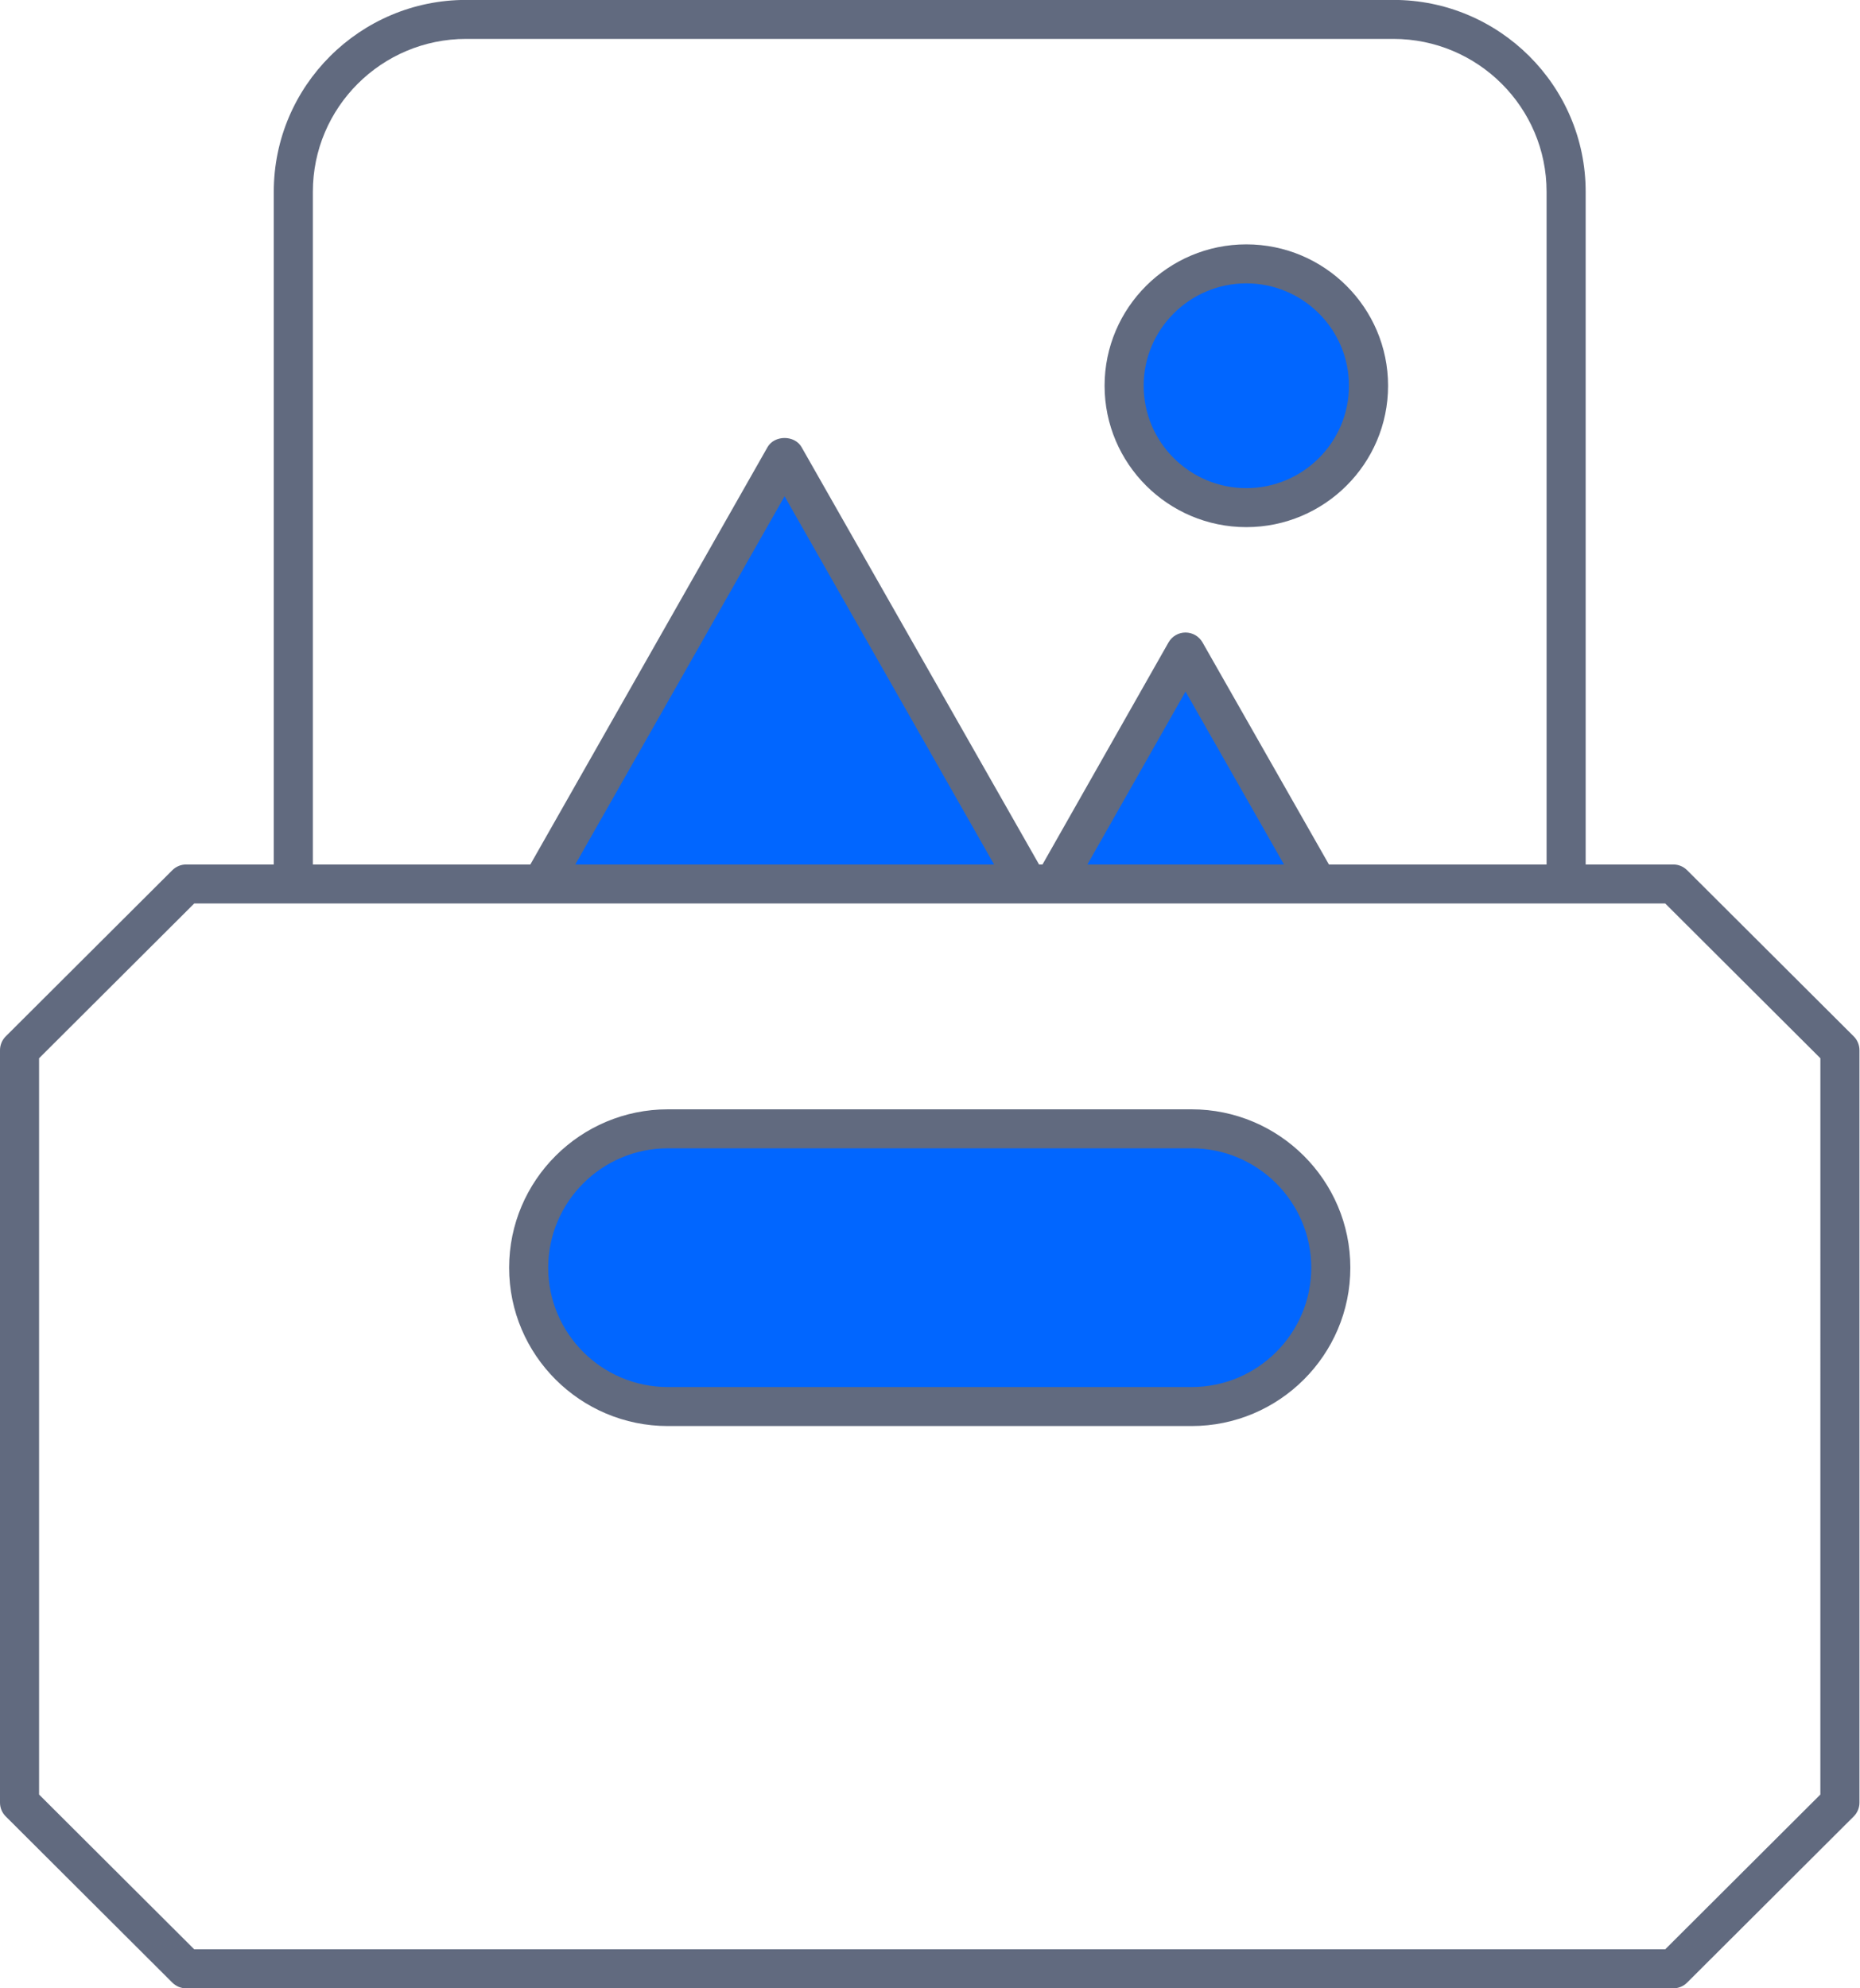 <svg width="87" height="93" viewBox="0 0 87 93" fill="none" xmlns="http://www.w3.org/2000/svg">
<rect x="25.227" y="52.566" width="37" height="12.968" rx="6.484" fill="#0166FF"/>
<rect x="52.227" y="12.666" width="12" height="10.973" rx="5.486" fill="#0166FF"/>
<path d="M36.727 22.143L25.727 40.596V41.594H27.727H48.727H60.227L61.727 41.095L55.727 31.12H55.227L49.727 41.095H47.727L36.727 22.143Z" fill="#0166FF"/>
<path d="M58.296 24.656C61.951 24.656 64.926 21.689 64.926 18.043C64.926 14.396 61.951 11.43 58.296 11.43C54.64 11.43 51.666 14.396 51.666 18.043C51.666 21.689 54.64 24.656 58.296 24.656ZM58.296 13.254C60.944 13.254 63.097 15.402 63.097 18.043C63.097 20.684 60.944 22.832 58.296 22.832C55.648 22.832 53.494 20.684 53.494 18.043C53.494 15.402 55.648 13.254 58.296 13.254ZM78.913 40.702C78.828 40.617 78.727 40.55 78.616 40.504C78.505 40.458 78.387 40.435 78.267 40.435H74.168V8.966C74.168 4.02 70.134 -0.004 65.175 -0.004H21.8C16.841 -0.004 12.806 4.02 12.806 8.966V40.435H8.707C8.587 40.435 8.468 40.458 8.357 40.504C8.246 40.55 8.146 40.617 8.061 40.702L0.268 48.475C0.183 48.56 0.115 48.66 0.07 48.771C0.024 48.882 -4.38238e-05 49 6.10246e-08 49.12V84.315C6.10246e-08 84.557 0.096 84.789 0.268 84.96L8.061 92.734C8.146 92.819 8.246 92.886 8.357 92.932C8.468 92.978 8.587 93.001 8.707 93.001H78.267C78.387 93.001 78.505 92.978 78.616 92.932C78.727 92.886 78.828 92.819 78.913 92.734L86.707 84.96C86.792 84.875 86.859 84.775 86.905 84.664C86.951 84.553 86.975 84.435 86.975 84.315V49.12C86.975 49 86.951 48.882 86.905 48.771C86.859 48.66 86.792 48.56 86.707 48.475L78.913 40.702ZM14.634 8.966C14.634 5.025 17.849 1.82 21.8 1.82H65.175C69.126 1.82 72.34 5.025 72.34 8.966V40.435H62.16L56.246 30.047C56.166 29.907 56.051 29.79 55.911 29.709C55.772 29.628 55.613 29.586 55.452 29.585C55.29 29.585 55.13 29.628 54.991 29.71C54.851 29.791 54.736 29.908 54.656 30.049L48.762 40.435H48.601L37.492 20.913C37.167 20.344 36.226 20.345 35.901 20.914L24.806 40.435H14.634V8.966ZM60.058 40.435H50.862L55.453 32.346L60.058 40.435ZM46.498 40.435H26.908L36.698 23.212L46.498 40.435ZM85.146 83.937L77.888 91.177H9.086L1.828 83.937V49.498L9.086 42.258H77.888L85.147 49.498L85.146 83.937ZM55.735 51.887H31.239C27.144 51.887 23.814 55.21 23.814 59.294C23.814 63.379 27.144 66.701 31.239 66.701H55.735C59.829 66.701 63.161 63.379 63.161 59.294C63.161 55.21 59.829 51.887 55.735 51.887ZM55.735 64.877H31.239C28.153 64.877 25.642 62.373 25.642 59.294C25.642 56.215 28.153 53.71 31.239 53.71H55.735C58.822 53.71 61.333 56.215 61.333 59.294C61.333 62.373 58.822 64.877 55.735 64.877Z" fill="#616A7F"/>
</svg>
